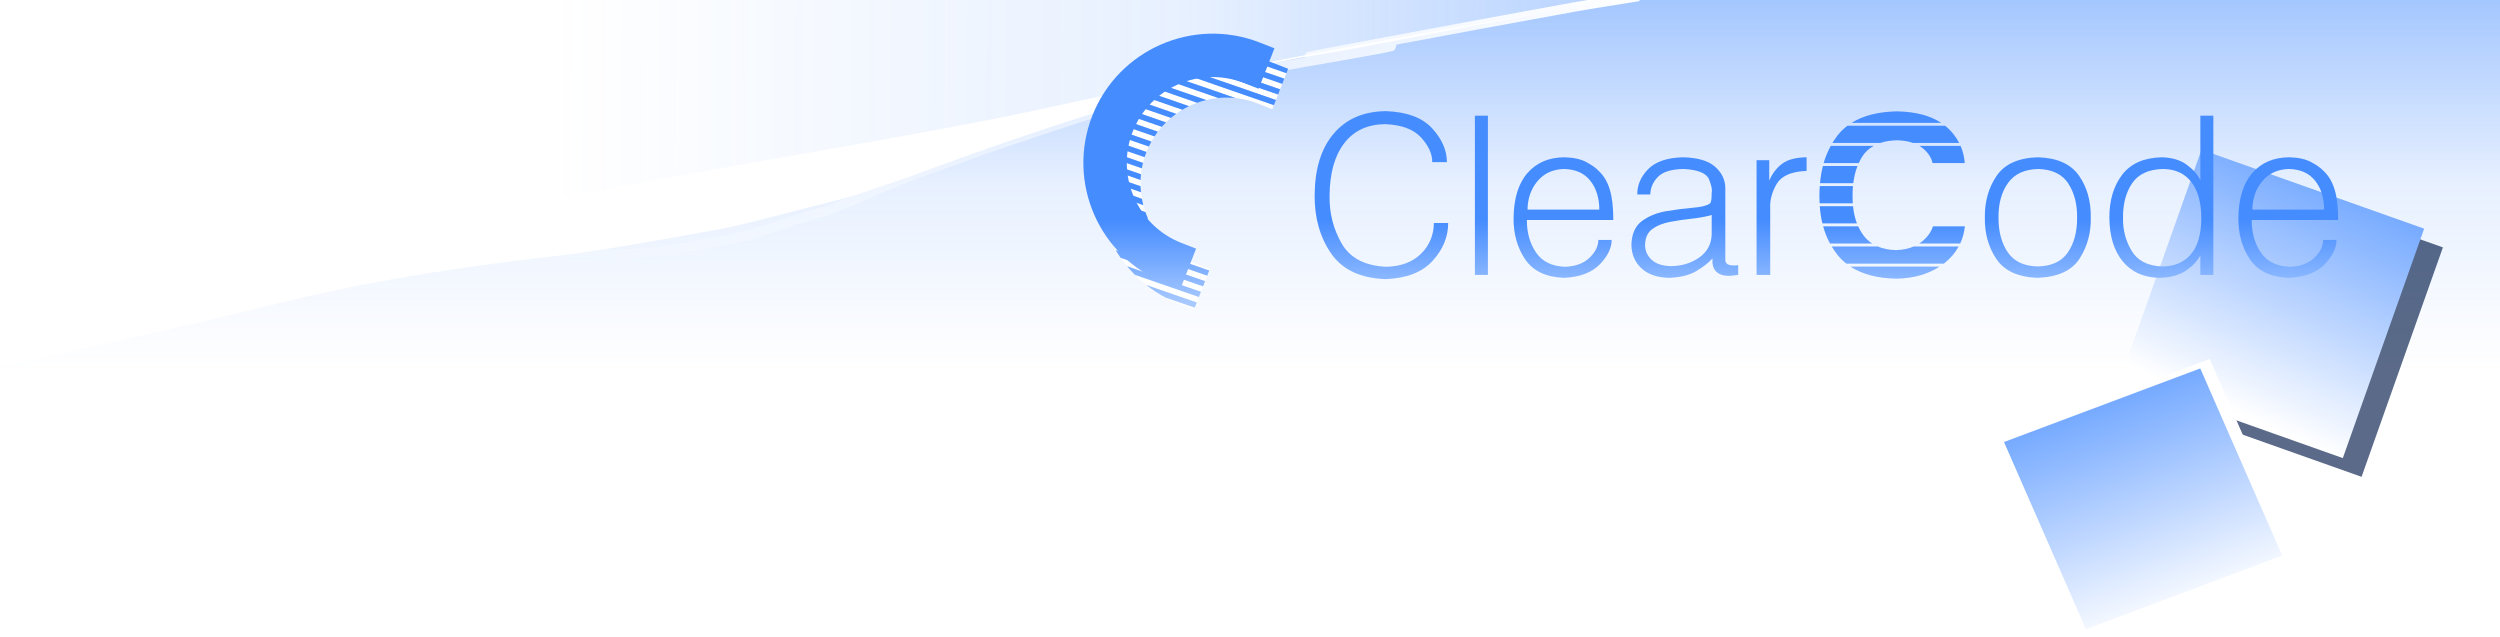 <svg xmlns="http://www.w3.org/2000/svg" xmlns:svg="http://www.w3.org/2000/svg" xmlns:xlink="http://www.w3.org/1999/xlink" id="svg2" width="533.78" height="135.97" version="1.0"><defs id="defs4"><linearGradient id="linearGradient3180"><stop style="stop-color:#fff;stop-opacity:1" id="stop3182" offset="0"/><stop style="stop-color:#fff;stop-opacity:0" id="stop3184" offset="1"/></linearGradient><linearGradient id="linearGradient3647"><stop style="stop-color:#458cff;stop-opacity:1" id="stop3649" offset="0"/><stop id="stop3711" offset=".5" style="stop-color:#a2c5ff;stop-opacity:1"/><stop style="stop-color:#fff;stop-opacity:1" id="stop3651" offset="1"/></linearGradient><linearGradient id="linearGradient3227"><stop style="stop-color:#000;stop-opacity:1" id="stop3229" offset="0"/><stop style="stop-color:#000;stop-opacity:0" id="stop3231" offset="1"/></linearGradient><linearGradient id="linearGradient3165"><stop style="stop-color:#458cff;stop-opacity:.498" id="stop3167" offset="0"/><stop id="stop3177" offset=".5" style="stop-color:#458cff;stop-opacity:.129"/><stop style="stop-color:#458cff;stop-opacity:0" id="stop3169" offset="1"/></linearGradient><linearGradient id="linearGradient3173" x1="405.987" x2="405.987" y1="89.505" y2="176.493" gradientUnits="userSpaceOnUse" xlink:href="#linearGradient3165"/><linearGradient id="linearGradient3206" x1="405.987" x2="405.987" y1="89.505" y2="169.434" gradientTransform="translate(6.03,-1.751)" gradientUnits="userSpaceOnUse" xlink:href="#linearGradient3165"/><linearGradient id="linearGradient3219" x1="438.176" x2="168.235" y1="99.539" y2="98.009" gradientTransform="translate(6.03,-1.751)" gradientUnits="userSpaceOnUse" xlink:href="#linearGradient3165"/><linearGradient id="linearGradient3233" x1="317.71" x2="471.39" y1="126.509" y2="126.509" gradientUnits="userSpaceOnUse" xlink:href="#linearGradient3227"/><linearGradient id="linearGradient3653" x1="561.642" x2="556.356" y1="-79.141" y2="-8.164" gradientTransform="translate(5.097,-3.667)" gradientUnits="userSpaceOnUse" xlink:href="#linearGradient3647"/><filter id="filter3707"><feGaussianBlur id="feGaussianBlur3709" stdDeviation="1.635"/></filter><linearGradient id="linearGradient3715" x1="561.642" x2="560.949" y1="-79.141" y2="-1.326" gradientTransform="matrix(0.887,0,0,0.839,-100.663,390.792)" gradientUnits="userSpaceOnUse" xlink:href="#linearGradient3647"/><filter id="filter3737"><feGaussianBlur id="feGaussianBlur3739" stdDeviation="1.44"/></filter><linearGradient id="linearGradient3186" x1="400.313" x2="156.29" y1="117.891" y2="117.891" gradientTransform="translate(6.03,-1.751)" gradientUnits="userSpaceOnUse" xlink:href="#linearGradient3180"/><filter id="filter3228" width="1.043" height="1.219" x="-.022" y="-.109"><feGaussianBlur id="feGaussianBlur3230" stdDeviation="2.587"/></filter><filter id="filter3248" width="1.043" height="1.228" x="-.021" y="-.114"><feGaussianBlur id="feGaussianBlur3250" stdDeviation="2.789"/></filter><linearGradient id="XMLID_44_" x1="67.947" x2="67.947" y1="71.6" y2="132.299" gradientUnits="userSpaceOnUse"><stop style="stop-color:#458cff" id="stop58" offset="0"/><stop style="stop-color:#fff" id="stop60" offset="1"/></linearGradient><linearGradient id="XMLID_45_" x1="61.629" x2="61.629" y1="71.6" y2="132.299" gradientUnits="userSpaceOnUse"><stop style="stop-color:#458cff" id="stop65" offset="0"/><stop style="stop-color:#fff" id="stop67" offset="1"/></linearGradient><linearGradient id="XMLID_46_" x1="57.048" x2="57.048" y1="71.599" y2="132.298" gradientUnits="userSpaceOnUse"><stop style="stop-color:#458cff" id="stop72" offset="0"/><stop style="stop-color:#fff" id="stop74" offset="1"/></linearGradient><linearGradient id="XMLID_47_" x1="53.245" x2="53.245" y1="71.601" y2="132.3" gradientUnits="userSpaceOnUse"><stop style="stop-color:#458cff" id="stop79" offset="0"/><stop style="stop-color:#fff" id="stop81" offset="1"/></linearGradient><linearGradient id="XMLID_48_" x1="42.977" x2="42.977" y1="71.6" y2="132.299" gradientUnits="userSpaceOnUse"><stop style="stop-color:#458cff" id="stop86" offset="0"/><stop style="stop-color:#fff" id="stop88" offset="1"/></linearGradient><linearGradient id="XMLID_49_" x1="35.199" x2="35.199" y1="71.6" y2="132.299" gradientUnits="userSpaceOnUse"><stop style="stop-color:#458cff" id="stop93" offset="0"/><stop style="stop-color:#fff" id="stop95" offset="1"/></linearGradient><linearGradient id="XMLID_50_" x1="30.055" x2="30.055" y1="71.6" y2="132.299" gradientUnits="userSpaceOnUse"><stop style="stop-color:#458cff" id="stop100" offset="0"/><stop style="stop-color:#fff" id="stop102" offset="1"/></linearGradient><linearGradient id="XMLID_51_" x1="25.997" x2="25.997" y1="71.6" y2="132.299" gradientUnits="userSpaceOnUse"><stop style="stop-color:#458cff" id="stop107" offset="0"/><stop style="stop-color:#fff" id="stop109" offset="1"/></linearGradient><linearGradient id="XMLID_52_" x1="22.681" x2="22.681" y1="71.6" y2="132.299" gradientUnits="userSpaceOnUse"><stop style="stop-color:#458cff" id="stop114" offset="0"/><stop style="stop-color:#fff" id="stop116" offset="1"/></linearGradient><linearGradient id="XMLID_53_" x1="19.959" x2="19.959" y1="71.6" y2="132.299" gradientUnits="userSpaceOnUse"><stop style="stop-color:#458cff" id="stop121" offset="0"/><stop style="stop-color:#fff" id="stop123" offset="1"/></linearGradient><linearGradient id="XMLID_54_" x1="17.754" x2="17.754" y1="71.6" y2="132.298" gradientUnits="userSpaceOnUse"><stop style="stop-color:#458cff" id="stop128" offset="0"/><stop style="stop-color:#fff" id="stop130" offset="1"/></linearGradient><linearGradient id="XMLID_55_" x1="16.018" x2="16.018" y1="71.6" y2="132.299" gradientUnits="userSpaceOnUse"><stop style="stop-color:#458cff" id="stop135" offset="0"/><stop style="stop-color:#fff" id="stop137" offset="1"/></linearGradient><linearGradient id="XMLID_56_" x1="14.756" x2="14.756" y1="71.6" y2="132.299" gradientUnits="userSpaceOnUse"><stop style="stop-color:#458cff" id="stop142" offset="0"/><stop style="stop-color:#fff" id="stop144" offset="1"/></linearGradient><linearGradient id="XMLID_57_" x1="13.959" x2="13.959" y1="71.6" y2="132.299" gradientUnits="userSpaceOnUse"><stop style="stop-color:#458cff" id="stop149" offset="0"/><stop style="stop-color:#fff" id="stop151" offset="1"/></linearGradient><linearGradient id="XMLID_58_" x1="13.741" x2="13.741" y1="71.6" y2="132.299" gradientUnits="userSpaceOnUse"><stop style="stop-color:#458cff" id="stop156" offset="0"/><stop style="stop-color:#fff" id="stop158" offset="1"/></linearGradient><linearGradient id="XMLID_59_" x1="14.164" x2="14.164" y1="71.6" y2="132.299" gradientUnits="userSpaceOnUse"><stop style="stop-color:#458cff" id="stop163" offset="0"/><stop style="stop-color:#fff" id="stop165" offset="1"/></linearGradient><linearGradient id="XMLID_60_" x1="15.22" x2="15.22" y1="71.6" y2="132.298" gradientUnits="userSpaceOnUse"><stop style="stop-color:#458cff" id="stop170" offset="0"/><stop style="stop-color:#fff" id="stop172" offset="1"/></linearGradient><linearGradient id="XMLID_61_" x1="17.282" x2="17.282" y1="71.6" y2="132.299" gradientUnits="userSpaceOnUse"><stop style="stop-color:#458cff" id="stop177" offset="0"/><stop style="stop-color:#fff" id="stop179" offset="1"/></linearGradient><linearGradient id="XMLID_62_" x1="21.452" x2="21.452" y1="71.6" y2="132.299" gradientUnits="userSpaceOnUse"><stop style="stop-color:#458cff" id="stop184" offset="0"/><stop style="stop-color:#fff" id="stop186" offset="1"/></linearGradient><linearGradient id="XMLID_63_" x1="28.956" x2="28.956" y1="71.6" y2="132.299" gradientUnits="userSpaceOnUse"><stop style="stop-color:#458cff" id="stop191" offset="0"/><stop style="stop-color:#fff" id="stop193" offset="1"/></linearGradient><linearGradient id="XMLID_64_" x1="29.629" x2="29.629" y1="71.6" y2="132.298" gradientUnits="userSpaceOnUse"><stop style="stop-color:#458cff" id="stop198" offset="0"/><stop style="stop-color:#fff" id="stop200" offset="1"/></linearGradient><linearGradient id="XMLID_65_" x1="31.016" x2="31.016" y1="71.6" y2="132.299" gradientUnits="userSpaceOnUse"><stop style="stop-color:#458cff" id="stop205" offset="0"/><stop style="stop-color:#fff" id="stop207" offset="1"/></linearGradient><linearGradient id="XMLID_66_" x1="33.919" x2="33.919" y1="71.6" y2="132.299" gradientUnits="userSpaceOnUse"><stop style="stop-color:#458cff" id="stop212" offset="0"/><stop style="stop-color:#fff" id="stop214" offset="1"/></linearGradient><linearGradient id="XMLID_67_" x1="36.756" x2="36.756" y1="71.597" y2="132.294" gradientUnits="userSpaceOnUse"><stop style="stop-color:#458cff" id="stop219" offset="0"/><stop style="stop-color:#fff" id="stop221" offset="1"/></linearGradient><linearGradient id="XMLID_68_" x1="268.606" x2="268.606" y1="71.599" y2="132.297" gradientUnits="userSpaceOnUse"><stop style="stop-color:#458cff" id="stop228" offset="0"/><stop style="stop-color:#fff" id="stop230" offset="1"/></linearGradient><linearGradient id="XMLID_69_" x1="231.377" x2="231.377" y1="71.598" y2="132.298" gradientUnits="userSpaceOnUse"><stop style="stop-color:#458cff" id="stop235" offset="0"/><stop style="stop-color:#fff" id="stop237" offset="1"/></linearGradient><linearGradient id="XMLID_70_" x1="114.657" x2="114.657" y1="71.598" y2="132.3" gradientUnits="userSpaceOnUse"><stop style="stop-color:#458cff" id="stop242" offset="0"/><stop style="stop-color:#fff" id="stop244" offset="1"/></linearGradient><linearGradient id="XMLID_71_" x1="153.124" x2="153.124" y1="71.601" y2="132.299" gradientUnits="userSpaceOnUse"><stop style="stop-color:#458cff" id="stop249" offset="0"/><stop style="stop-color:#fff" id="stop251" offset="1"/></linearGradient><linearGradient id="XMLID_72_" x1="184.681" x2="184.681" y1="71.598" y2="132.298" gradientUnits="userSpaceOnUse"><stop style="stop-color:#458cff" id="stop256" offset="0"/><stop style="stop-color:#fff" id="stop258" offset="1"/></linearGradient><linearGradient id="XMLID_73_" x1="463.526" x2="463.526" y1="71.598" y2="132.298" gradientUnits="userSpaceOnUse"><stop style="stop-color:#458cff" id="stop263" offset="0"/><stop style="stop-color:#fff" id="stop265" offset="1"/></linearGradient><linearGradient id="XMLID_74_" x1="414.711" x2="414.711" y1="71.6" y2="132.297" gradientUnits="userSpaceOnUse"><stop style="stop-color:#458cff" id="stop270" offset="0"/><stop style="stop-color:#fff" id="stop272" offset="1"/></linearGradient><linearGradient id="XMLID_75_" x1="367.182" x2="367.182" y1="71.598" y2="132.298" gradientUnits="userSpaceOnUse"><stop style="stop-color:#458cff" id="stop277" offset="0"/><stop style="stop-color:#fff" id="stop279" offset="1"/></linearGradient><linearGradient id="XMLID_76_" x1="312.768" x2="312.768" y1="71.6" y2="132.299" gradientUnits="userSpaceOnUse"><stop style="stop-color:#458cff" id="stop286" offset="0"/><stop style="stop-color:#fff" id="stop288" offset="1"/></linearGradient><linearGradient id="XMLID_77_" x1="312.542" x2="312.542" y1="71.6" y2="132.298" gradientUnits="userSpaceOnUse"><stop style="stop-color:#458cff" id="stop293" offset="0"/><stop style="stop-color:#fff" id="stop295" offset="1"/></linearGradient><linearGradient id="XMLID_78_" x1="294.419" x2="294.419" y1="71.6" y2="132.298" gradientUnits="userSpaceOnUse"><stop style="stop-color:#458cff" id="stop300" offset="0"/><stop style="stop-color:#fff" id="stop302" offset="1"/></linearGradient><linearGradient id="XMLID_79_" x1="330.345" x2="330.345" y1="71.6" y2="132.298" gradientUnits="userSpaceOnUse"><stop style="stop-color:#458cff" id="stop307" offset="0"/><stop style="stop-color:#fff" id="stop309" offset="1"/></linearGradient><linearGradient id="XMLID_80_" x1="290.603" x2="290.603" y1="71.6" y2="132.298" gradientUnits="userSpaceOnUse"><stop style="stop-color:#458cff" id="stop314" offset="0"/><stop style="stop-color:#fff" id="stop316" offset="1"/></linearGradient><linearGradient id="XMLID_81_" x1="289.611" x2="289.611" y1="71.6" y2="132.298" gradientUnits="userSpaceOnUse"><stop style="stop-color:#458cff" id="stop321" offset="0"/><stop style="stop-color:#fff" id="stop323" offset="1"/></linearGradient><linearGradient id="XMLID_82_" x1="290.445" x2="290.445" y1="71.6" y2="132.298" gradientUnits="userSpaceOnUse"><stop style="stop-color:#458cff" id="stop328" offset="0"/><stop style="stop-color:#fff" id="stop330" offset="1"/></linearGradient><linearGradient id="XMLID_83_" x1="294.037" x2="294.037" y1="71.6" y2="132.298" gradientUnits="userSpaceOnUse"><stop style="stop-color:#458cff" id="stop335" offset="0"/><stop style="stop-color:#fff" id="stop337" offset="1"/></linearGradient><linearGradient id="XMLID_84_" x1="330.342" x2="330.342" y1="71.6" y2="132.298" gradientUnits="userSpaceOnUse"><stop style="stop-color:#458cff" id="stop342" offset="0"/><stop style="stop-color:#fff" id="stop344" offset="1"/></linearGradient><linearGradient id="XMLID_85_" x1="312.315" x2="312.315" y1="71.6" y2="132.298" gradientUnits="userSpaceOnUse"><stop style="stop-color:#458cff" id="stop349" offset="0"/><stop style="stop-color:#fff" id="stop351" offset="1"/></linearGradient><linearGradient id="XMLID_86_" x1="312.245" x2="312.245" y1="71.6" y2="132.299" gradientUnits="userSpaceOnUse"><stop style="stop-color:#458cff" id="stop356" offset="0"/><stop style="stop-color:#fff" id="stop358" offset="1"/></linearGradient><filter id="filter3721" style="color-interpolation-filters:sRGB"><feFlood id="feFlood3723" flood-color="#FFF" flood-opacity="1" result="flood"/><feComposite id="feComposite3725" in="flood" in2="SourceGraphic" operator="in" result="composite1"/><feGaussianBlur id="feGaussianBlur3727" in="composite" result="blur" stdDeviation="5"/><feOffset id="feOffset3729" dx="0" dy="0" result="offset"/><feComposite id="feComposite3731" in="SourceGraphic" in2="offset" operator="over" result="fbSourceGraphic"/><feColorMatrix id="feColorMatrix3733" in="fbSourceGraphic" result="fbSourceGraphicAlpha" values="0 0 0 -1 0 0 0 0 -1 0 0 0 0 -1 0 0 0 0 1 0"/><feFlood id="feFlood3735" flood-color="#FFF" flood-opacity="1" in="fbSourceGraphic" result="flood"/><feComposite id="feComposite3737" in="flood" in2="fbSourceGraphic" operator="in" result="composite1"/><feGaussianBlur id="feGaussianBlur3740" in="composite" result="blur" stdDeviation="5"/><feOffset id="feOffset3742" dx="0" dy="0" result="offset"/><feComposite id="feComposite3744" in="fbSourceGraphic" in2="offset" operator="over" result="fbSourceGraphic"/><feColorMatrix id="feColorMatrix3746" in="fbSourceGraphic" result="fbSourceGraphicAlpha" values="0 0 0 -1 0 0 0 0 -1 0 0 0 0 -1 0 0 0 0 1 0"/><feFlood id="feFlood3748" flood-color="#FFF" flood-opacity="1" in="fbSourceGraphic" result="flood"/><feComposite id="feComposite3750" in="flood" in2="fbSourceGraphic" operator="in" result="composite1"/><feGaussianBlur id="feGaussianBlur3752" in="composite" result="blur" stdDeviation="5"/><feOffset id="feOffset3754" dx="0" dy="0" result="offset"/><feComposite id="feComposite3756" in="fbSourceGraphic" in2="offset" operator="over" result="composite2"/></filter></defs><g id="layer1" transform="translate(-55.939,-88.5)"><path style="fill:url(#linearGradient3206);fill-opacity:1" id="path3209" d="M 55.969,166.596 L 56.351,207.749 L 591.749,207.749 L 591.749,87.749 L 405.842,87.749 C 401.032,88.557 396.597,89.182 391.717,90.061 C 368.486,94.245 345.922,98.859 337.905,100.092 C 334.177,100.666 329.95,101.502 325.374,102.561 C 320.797,103.62 315.894,104.895 310.78,106.311 C 300.552,109.143 289.545,112.541 279.03,116.03 C 268.515,119.519 258.471,123.099 250.155,126.217 C 241.12,129.235 239.27,130.221 229.987,132.432 C 226.492,133.265 214.164,136.646 209.533,137.448 C 204.169,138.377 190.788,140.898 180.28,142.436 C 172.617,143.558 145.792,145.826 116.731,152.925 C 87.67,160.024 59.37,166.307 55.969,166.596 z"/><path style="fill:url(#linearGradient3219);fill-opacity:1;filter:url(#filter3228)" id="rect2385" d="M 117.703,144.53 C 156.681,131.528 237.593,120.764 279.469,111.535 C 321.345,102.306 363.949,94.612 405.842,87.749 L 117.703,87.749 L 117.703,144.53 z"/><path id="path3221" d="M 94.762,144.53 C 101.565,143.953 170.093,144.432 180.821,143.518 C 197.794,142.3 198.002,142.232 213.766,139.191 C 217.285,138.465 227.104,134.848 231.624,133.717 C 235.523,132.742 241.839,129.336 250.155,126.217 C 258.471,123.099 268.515,119.519 279.03,116.03 C 289.545,112.541 300.552,109.143 310.78,106.311 C 317.163,104.237 381.997,94.336 337.905,100.092 C 324.892,102.491 368.486,94.245 391.717,90.061 C 396.597,89.182 401.032,88.557 405.842,87.749" style="fill:none;fill-opacity:1;stroke:url(#linearGradient3186);stroke-width:2;stroke-miterlimit:4;stroke-dasharray:none;stroke-opacity:1;filter:url(#filter3248)"/><rect id="rect3655" width="50.471" height="52" x="536.302" y="-56.166" transform="matrix(0.942,0.334,-0.334,0.942,6.03,-1.751)" style="fill:#001a48;fill-opacity:.648;stroke:none;stroke-width:.2;stroke-miterlimit:4;stroke-dasharray:none;stroke-opacity:1;filter:url(#filter3707)"/><rect style="fill:url(#linearGradient3653);fill-opacity:1;stroke:none;stroke-width:.2;stroke-miterlimit:4;stroke-dasharray:none;stroke-opacity:1" id="rect3645" width="50.471" height="52" x="536.292" y="-62.265" transform="matrix(0.942,0.334,-0.334,0.942,0,0)"/><rect style="fill:#fff;fill-opacity:1;stroke:none;stroke-width:.2;stroke-miterlimit:4;stroke-dasharray:none;stroke-opacity:1;filter:url(#filter3737)" id="rect3717" width="44.77" height="43.627" x="369.578" y="338.807" transform="matrix(0.936,-0.351,0.401,0.916,4.03,0.249)"/><rect id="rect3713" width="44.77" height="43.627" x="370.536" y="341.63" transform="matrix(0.936,-0.351,0.401,0.916,0,0)" style="fill:url(#linearGradient3715);fill-opacity:1;stroke:none;stroke-width:.2;stroke-miterlimit:4;stroke-dasharray:none;stroke-opacity:1"/><g id="g3" transform="matrix(0.555,0,0,0.555,287.251,95.685)" style="filter:url(#filter3721)"><g id="g5"><path style="fill:#fff" id="path7" d="M 16.811,89.474 45.221,99.32 46.043,97.216 14.332,86.23 c 0.78,1.113 1.606,2.195 2.479,3.244 z"/><path style="fill:#fff" id="path9" d="m 12.434,83.304 34.39,11.914 0.822,-2.102 -36.858,-12.771 c 0.515,1.004 1.065,1.99 1.646,2.959 z"/><path style="fill:#fff" id="path11" d="m 12.343,32.06 16.31,5.651 c 0.484,-0.641 0.985,-1.266 1.511,-1.864 L 13.577,30.1 c -0.426,0.641 -0.836,1.296 -1.234,1.96 z"/><path style="fill:#fff" id="path13" d="m 5.488,52.962 16.497,5.717 c -0.026,-0.791 -0.018,-1.586 0.014,-2.383 L 5.757,50.668 c -0.108,0.765 -0.198,1.53 -0.269,2.294 z"/><path style="fill:#fff" id="path15" d="m 9.483,77.626 38.944,13.493 0.2,-0.512 -5.658,-2.213 C 40.209,87.316 37.681,85.9 35.402,84.218 L 8.371,74.852 c 0.346,0.936 0.712,1.862 1.112,2.774 z"/><path style="fill:#fff" id="path17" d="M 7.501,72.283 31.156,80.48 C 30.143,79.418 29.207,78.295 28.35,77.119 L 6.763,69.639 c 0.223,0.888 0.468,1.77 0.738,2.644 z"/><path style="fill:#fff" id="path19" d="m 25.141,17.872 22.114,7.662 c 1.52,-0.37 3.069,-0.63 4.637,-0.78 L 27.416,16.272 c -0.772,0.513 -1.531,1.043 -2.275,1.6 z"/><path style="fill:#fff" id="path21" d="m 5.496,62.277 18.387,6.37 c -0.312,-0.879 -0.589,-1.77 -0.827,-2.674 L 5.322,59.829 c 0.038,0.817 0.096,1.635 0.174,2.448 z"/><path style="fill:#fff" id="path23" d="m 6.213,67.182 20.229,7.009 C 25.896,73.247 25.395,72.276 24.945,71.285 L 5.779,64.643 c 0.122,0.851 0.267,1.696 0.434,2.539 z"/><path style="fill:#fff" id="path25" d="m 5.272,57.543 17.234,5.972 C 22.355,62.686 22.239,61.847 22.151,61.004 L 5.33,55.175 c -0.038,0.792 -0.058,1.581 -0.058,2.368 z"/><path style="fill:#fff" id="path27" d="m 8.674,39.516 c -0.068,0.172 -0.123,0.347 -0.188,0.519 l 15.786,5.471 c 0.279,-0.708 0.586,-1.396 0.909,-2.073 L 9.336,37.943 c -0.225,0.521 -0.453,1.038 -0.662,1.573 z"/><path style="fill:#fff" id="path29" d="m 14.847,28.272 16.938,5.868 c 0.611,-0.602 1.236,-1.185 1.888,-1.733 L 16.296,26.386 c -0.498,0.616 -0.98,1.244 -1.449,1.886 z"/><path style="fill:#fff" id="path31" d="m 10.23,35.984 15.942,5.522 c 0.377,-0.675 0.77,-1.335 1.189,-1.976 L 11.266,33.953 c -0.358,0.668 -0.703,1.344 -1.036,2.031 z"/><path style="fill:#fff" id="path33" d="m 7.103,44.211 15.836,5.487 c 0.18,-0.728 0.383,-1.452 0.615,-2.175 L 7.763,42.052 c -0.238,0.717 -0.457,1.437 -0.66,2.159 z"/><path style="fill:#fff" id="path35" d="m 17.778,24.632 17.92,6.209 c 0.773,-0.555 1.568,-1.076 2.384,-1.563 L 19.464,22.829 c -0.575,0.585 -1.138,1.186 -1.686,1.803 z"/><path style="fill:#fff" id="path37" d="m 6.107,48.521 16.053,5.562 c 0.082,-0.759 0.187,-1.517 0.323,-2.275 L 6.573,46.296 c -0.174,0.74 -0.328,1.483 -0.466,2.225 z"/><path style="fill:#fff" id="path39" d="m 21.186,21.156 19.459,6.742 c 1.014,-0.489 2.053,-0.924 3.112,-1.308 L 23.142,19.446 c -0.664,0.555 -1.318,1.122 -1.956,1.71 z"/><path style="fill:#fff" id="path41" d="m 36.887,103.953 5.658,2.213 0.292,-0.75 -11.166,-3.867 c 1.674,0.886 3.409,1.697 5.216,2.404 z"/><path style="fill:#fff" id="path43" d="m 24.22,96.699 19.397,6.721 0.822,-2.104 -24.601,-8.523 c 1.376,1.378 2.835,2.685 4.382,3.906 z"/><path style="fill:#fff" id="path45" d="m 50.663,8.092 26.621,9.224 0.822,-2.103 -20.98,-7.27 C 54.958,7.853 52.8,7.902 50.663,8.092 z"/><path style="fill:#fff" id="path47" d="M 35.175,12.037 74.077,25.516 74.899,23.414 38.416,10.772 c -1.094,0.388 -2.177,0.802 -3.241,1.265 z"/><path style="fill:#fff" id="path49" d="M 41.822,9.685 75.68,21.416 76.502,19.313 45.975,8.735 c -1.399,0.261 -2.786,0.571 -4.153,0.95 z"/><path style="fill:#fff" id="path51" d="m 29.75,14.813 28.788,9.975 c 2.847,0.306 5.699,0.982 8.49,2.074 l 5.658,2.213 0.61,-1.561 -40.884,-14.165 c -0.902,0.459 -1.788,0.95 -2.662,1.464 z"/></g><g id="g53"><g id="g55"><linearGradient id="linearGradient3978" x1="67.947" x2="67.947" y1="71.6" y2="132.299" gradientUnits="userSpaceOnUse"><stop style="stop-color:#458cff" id="stop3980" offset="0"/><stop style="stop-color:#fff" id="stop3982" offset="1"/></linearGradient><path style="fill:url(#XMLID_44_)" id="path62" d="M 73.112,11.303 C 67.86,9.249 62.468,8.168 57.125,7.943 l 20.98,7.27 0.665,-1.698 -5.658,-2.212 z"/><linearGradient id="linearGradient3985" x1="61.629" x2="61.629" y1="71.6" y2="132.299" gradientUnits="userSpaceOnUse"><stop style="stop-color:#458cff" id="stop3987" offset="0"/><stop style="stop-color:#fff" id="stop3989" offset="1"/></linearGradient><path style="fill:url(#XMLID_45_)" id="path69" d="m 45.975,8.735 30.527,10.578 0.781,-1.998 -26.62,-9.223 c -1.576,0.14 -3.14,0.355 -4.688,0.643 z"/><linearGradient id="linearGradient3992" x1="57.048" x2="57.048" y1="71.599" y2="132.298" gradientUnits="userSpaceOnUse"><stop style="stop-color:#458cff" id="stop3994" offset="0"/><stop style="stop-color:#fff" id="stop3996" offset="1"/></linearGradient><path style="fill:url(#XMLID_46_)" id="path76" d="M 38.416,10.772 74.899,23.414 75.68,21.416 41.822,9.685 c -1.151,0.318 -2.283,0.689 -3.406,1.087 z"/><linearGradient id="linearGradient3999" x1="53.245" x2="53.245" y1="71.601" y2="132.3" gradientUnits="userSpaceOnUse"><stop style="stop-color:#458cff" id="stop4001" offset="0"/><stop style="stop-color:#fff" id="stop4003" offset="1"/></linearGradient><path style="fill:url(#XMLID_47_)" id="path83" d="M 32.412,13.349 73.296,27.514 74.077,25.516 35.175,12.037 c -0.934,0.407 -1.854,0.848 -2.763,1.312 z"/><linearGradient id="linearGradient4006" x1="42.977" x2="42.977" y1="71.6" y2="132.299" gradientUnits="userSpaceOnUse"><stop style="stop-color:#458cff" id="stop4008" offset="0"/><stop style="stop-color:#fff" id="stop4010" offset="1"/></linearGradient><path style="fill:url(#XMLID_48_)" id="path90" d="m 27.416,16.271 24.476,8.482 c 2.19,-0.213 4.417,-0.206 6.646,0.033 L 29.75,14.813 c -0.792,0.465 -1.569,0.951 -2.334,1.458 z"/><linearGradient id="linearGradient4013" x1="35.199" x2="35.199" y1="71.6" y2="132.299" gradientUnits="userSpaceOnUse"><stop style="stop-color:#458cff" id="stop4015" offset="0"/><stop style="stop-color:#fff" id="stop4017" offset="1"/></linearGradient><path style="fill:url(#XMLID_49_)" id="path97" d="m 23.142,19.447 20.615,7.144 c 1.145,-0.416 2.313,-0.77 3.498,-1.057 L 25.141,17.872 c -0.678,0.509 -1.346,1.031 -1.999,1.575 z"/><linearGradient id="linearGradient4020" x1="30.055" x2="30.055" y1="71.6" y2="132.299" gradientUnits="userSpaceOnUse"><stop style="stop-color:#458cff" id="stop4022" offset="0"/><stop style="stop-color:#fff" id="stop4024" offset="1"/></linearGradient><path style="fill:url(#XMLID_50_)" id="path104" d="m 19.464,22.829 18.618,6.449 c 0.834,-0.497 1.689,-0.958 2.563,-1.38 L 21.186,21.156 c -0.586,0.543 -1.16,1.101 -1.722,1.673 z"/><linearGradient id="linearGradient4027" x1="25.997" x2="25.997" y1="71.6" y2="132.299" gradientUnits="userSpaceOnUse"><stop style="stop-color:#458cff" id="stop4029" offset="0"/><stop style="stop-color:#fff" id="stop4031" offset="1"/></linearGradient><path style="fill:url(#XMLID_51_)" id="path111" d="m 16.295,26.386 17.377,6.021 c 0.654,-0.552 1.334,-1.069 2.026,-1.566 l -17.92,-6.209 c -0.507,0.571 -1,1.158 -1.483,1.754 z"/><linearGradient id="linearGradient4034" x1="22.681" x2="22.681" y1="71.6" y2="132.299" gradientUnits="userSpaceOnUse"><stop style="stop-color:#458cff" id="stop4036" offset="0"/><stop style="stop-color:#fff" id="stop4038" offset="1"/></linearGradient><path style="fill:url(#XMLID_52_)" id="path118" d="m 13.577,30.1 16.586,5.747 c 0.52,-0.592 1.063,-1.156 1.621,-1.706 L 14.846,28.273 C 14.41,28.868 13.988,29.48 13.577,30.1 z"/><linearGradient id="linearGradient4041" x1="19.959" x2="19.959" y1="71.6" y2="132.299" gradientUnits="userSpaceOnUse"><stop style="stop-color:#458cff" id="stop4043" offset="0"/><stop style="stop-color:#fff" id="stop4045" offset="1"/></linearGradient><path style="fill:url(#XMLID_53_)" id="path125" d="m 11.267,33.954 16.095,5.577 c 0.409,-0.626 0.843,-1.229 1.291,-1.82 L 12.343,32.06 c -0.372,0.621 -0.729,1.253 -1.076,1.894 z"/><linearGradient id="linearGradient4048" x1="17.754" x2="17.754" y1="71.6" y2="132.298" gradientUnits="userSpaceOnUse"><stop style="stop-color:#458cff" id="stop4050" offset="0"/><stop style="stop-color:#fff" id="stop4052" offset="1"/></linearGradient><path style="fill:url(#XMLID_54_)" id="path132" d="m 9.335,37.941 15.845,5.49 c 0.312,-0.656 0.642,-1.299 0.992,-1.925 L 10.23,35.984 c -0.31,0.644 -0.609,1.294 -0.895,1.957 z"/><linearGradient id="linearGradient4055" x1="16.018" x2="16.018" y1="71.6" y2="132.299" gradientUnits="userSpaceOnUse"><stop style="stop-color:#458cff" id="stop4057" offset="0"/><stop style="stop-color:#fff" id="stop4059" offset="1"/></linearGradient><path style="fill:url(#XMLID_55_)" id="path139" d="m 7.763,42.052 15.791,5.472 c 0.208,-0.643 0.429,-1.285 0.678,-1.924 0.013,-0.033 0.027,-0.063 0.04,-0.095 L 8.486,40.034 c -0.254,0.672 -0.5,1.343 -0.723,2.018 z"/><linearGradient id="linearGradient4062" x1="14.756" x2="14.756" y1="71.6" y2="132.299" gradientUnits="userSpaceOnUse"><stop style="stop-color:#458cff" id="stop4064" offset="0"/><stop style="stop-color:#fff" id="stop4066" offset="1"/></linearGradient><path style="fill:url(#XMLID_56_)" id="path146" d="m 6.573,46.296 15.91,5.512 c 0.126,-0.705 0.281,-1.407 0.456,-2.109 L 7.103,44.211 C 6.909,44.904 6.736,45.6 6.573,46.296 z"/><linearGradient id="linearGradient4069" x1="13.959" x2="13.959" y1="71.6" y2="132.299" gradientUnits="userSpaceOnUse"><stop style="stop-color:#458cff" id="stop4071" offset="0"/><stop style="stop-color:#fff" id="stop4073" offset="1"/></linearGradient><path style="fill:url(#XMLID_57_)" id="path153" d="m 5.757,50.668 16.241,5.628 c 0.029,-0.736 0.081,-1.474 0.161,-2.213 L 6.107,48.521 c -0.134,0.715 -0.249,1.431 -0.35,2.147 z"/><linearGradient id="linearGradient4076" x1="13.741" x2="13.741" y1="71.6" y2="132.299" gradientUnits="userSpaceOnUse"><stop style="stop-color:#458cff" id="stop4078" offset="0"/><stop style="stop-color:#fff" id="stop4080" offset="1"/></linearGradient><path style="fill:url(#XMLID_58_)" id="path160" d="m 5.33,55.175 16.821,5.829 C 22.07,60.233 22.011,59.458 21.984,58.679 L 5.488,52.962 c -0.07,0.739 -0.122,1.476 -0.158,2.213 z"/><linearGradient id="linearGradient4083" x1="14.164" x2="14.164" y1="71.6" y2="132.299" gradientUnits="userSpaceOnUse"><stop style="stop-color:#458cff" id="stop4085" offset="0"/><stop style="stop-color:#fff" id="stop4087" offset="1"/></linearGradient><path style="fill:url(#XMLID_59_)" id="path167" d="m 5.322,59.829 17.733,6.145 C 22.843,65.162 22.657,64.343 22.506,63.515 L 5.272,57.543 c -0.001,0.764 0.015,1.525 0.05,2.286 z"/><linearGradient id="linearGradient4090" x1="15.22" x2="15.22" y1="71.6" y2="132.298" gradientUnits="userSpaceOnUse"><stop style="stop-color:#458cff" id="stop4092" offset="0"/><stop style="stop-color:#fff" id="stop4094" offset="1"/></linearGradient><path style="fill:url(#XMLID_60_)" id="path174" d="m 5.779,64.643 19.166,6.642 C 24.553,70.422 24.2,69.541 23.883,68.648 L 5.496,62.278 c 0.075,0.79 0.17,1.579 0.283,2.365 z"/><linearGradient id="linearGradient4097" x1="17.282" x2="17.282" y1="71.6" y2="132.299" gradientUnits="userSpaceOnUse"><stop style="stop-color:#458cff" id="stop4099" offset="0"/><stop style="stop-color:#fff" id="stop4101" offset="1"/></linearGradient><path style="fill:url(#XMLID_61_)" id="path181" d="m 6.763,69.639 21.587,7.48 C 27.662,76.176 27.024,75.198 26.441,74.19 L 6.213,67.182 c 0.163,0.825 0.346,1.643 0.55,2.457 z"/><linearGradient id="linearGradient4104" x1="21.452" x2="21.452" y1="71.6" y2="132.299" gradientUnits="userSpaceOnUse"><stop style="stop-color:#458cff" id="stop4106" offset="0"/><stop style="stop-color:#fff" id="stop4108" offset="1"/></linearGradient><path style="fill:url(#XMLID_62_)" id="path188" d="m 8.371,74.852 27.032,9.367 C 33.869,83.088 32.452,81.834 31.157,80.481 L 7.501,72.283 c 0.268,0.864 0.556,1.722 0.87,2.569 z"/><linearGradient id="linearGradient4111" x1="28.956" x2="28.956" y1="71.6" y2="132.299" gradientUnits="userSpaceOnUse"><stop style="stop-color:#458cff" id="stop4113" offset="0"/><stop style="stop-color:#fff" id="stop4115" offset="1"/></linearGradient><path style="fill:url(#XMLID_63_)" id="path195" d="M 10.788,80.345 47.647,93.116 48.428,91.118 9.483,77.626 c 0.405,0.921 0.846,1.824 1.305,2.719 z"/><linearGradient id="linearGradient4118" x1="29.629" x2="29.629" y1="71.6" y2="132.298" gradientUnits="userSpaceOnUse"><stop style="stop-color:#458cff" id="stop4120" offset="0"/><stop style="stop-color:#fff" id="stop4122" offset="1"/></linearGradient><path style="fill:url(#XMLID_64_)" id="path202" d="m 14.332,86.23 31.711,10.986 0.782,-1.998 -34.39,-11.914 c 0.598,0.994 1.229,1.971 1.897,2.926 z"/><linearGradient id="linearGradient4125" x1="31.016" x2="31.016" y1="71.6" y2="132.299" gradientUnits="userSpaceOnUse"><stop style="stop-color:#458cff" id="stop4127" offset="0"/><stop style="stop-color:#fff" id="stop4129" offset="1"/></linearGradient><path style="fill:url(#XMLID_65_)" id="path209" d="m 19.839,92.792 24.601,8.523 0.781,-1.996 -28.41,-9.846 c 0.954,1.152 1.966,2.257 3.028,3.319 z"/><linearGradient id="linearGradient4132" x1="33.919" x2="33.919" y1="71.6" y2="132.299" gradientUnits="userSpaceOnUse"><stop style="stop-color:#458cff" id="stop4134" offset="0"/><stop style="stop-color:#fff" id="stop4136" offset="1"/></linearGradient><path style="fill:url(#XMLID_66_)" id="path216" d="m 31.671,101.548 11.166,3.867 0.781,-1.996 -19.398,-6.72 c 2.302,1.814 4.792,3.439 7.451,4.849 z"/></g><linearGradient id="linearGradient4139" x1="36.756" x2="36.756" y1="71.597" y2="132.294" gradientUnits="userSpaceOnUse"><stop style="stop-color:#458cff" id="stop4141" offset="0"/><stop style="stop-color:#fff" id="stop4143" offset="1"/></linearGradient><path style="fill:url(#XMLID_67_)" id="path223" d="m 3.417,31.629 0,0 C -6.571,57.173 6.085,86.08 31.63,96.068 L 37.287,98.279 43.37,82.72 37.712,80.509 C 20.748,73.875 12.342,54.677 18.975,37.713 25.608,20.749 44.806,12.343 61.77,18.977 L 67.428,21.188 73.512,5.629 67.854,3.417 C 42.31,-6.57 13.404,6.085 3.417,31.629 z"/></g><g id="g225"><linearGradient id="linearGradient4147" x1="268.606" x2="268.606" y1="71.599" y2="132.297" gradientUnits="userSpaceOnUse"><stop style="stop-color:#458cff" id="stop4149" offset="0"/><stop style="stop-color:#fff" id="stop4151" offset="1"/></linearGradient><path style="fill:url(#XMLID_68_)" id="path232" d="m 264.236,67.276 c -0.168,-3.205 0.662,-6.361 2.492,-9.469 1.828,-3.107 5.662,-4.773 11.498,-4.996 v -5.25 c -4.145,0.057 -7.289,0.893 -9.43,2.508 -2.143,1.615 -3.787,3.773 -4.936,6.473 v -7.855 h -4.875 v 44.125 h 5.25 V 67.276 z"/><linearGradient id="linearGradient4154" x1="231.377" x2="231.377" y1="71.598" y2="132.298" gradientUnits="userSpaceOnUse"><stop style="stop-color:#458cff" id="stop4156" offset="0"/><stop style="stop-color:#fff" id="stop4158" offset="1"/></linearGradient><path style="fill:url(#XMLID_69_)" id="path239" d="m 241.611,63.753 c -0.07,0.672 -0.242,1.188 -0.52,1.551 -1.15,0.84 -3.303,1.391 -6.459,1.656 -3.156,0.265 -6.563,0.699 -10.223,1.301 -3.66,0.602 -6.809,1.859 -9.445,3.773 -2.637,1.916 -4.012,4.957 -4.123,9.122 0.027,3.66 1.287,6.678 3.779,9.053 2.492,2.375 6.076,3.615 10.752,3.729 4.389,-0.168 7.918,-1.063 10.588,-2.682 2.668,-1.619 4.688,-3.211 6.059,-4.775 -0.168,2.195 0.285,3.854 1.361,4.979 1.076,1.125 2.719,1.701 4.928,1.729 1.033,-0.057 1.844,-0.141 2.432,-0.25 0.586,-0.111 0.979,-0.166 1.174,-0.166 v -3.709 c -0.225,0 -0.49,0.021 -0.797,0.063 -0.309,0.043 -0.588,0.063 -0.838,0.063 -1.326,-0.027 -2.217,-0.246 -2.672,-0.656 -0.457,-0.41 -0.67,-0.883 -0.641,-1.422 V 59.603 c 0.027,-3.232 -1.27,-6.02 -3.891,-8.361 -2.621,-2.34 -6.775,-3.566 -12.463,-3.68 -6.094,0.168 -10.543,1.693 -13.352,4.58 -2.809,2.887 -4.197,6.127 -4.17,9.725 h 5 c 0.082,-2.602 1.074,-4.865 2.973,-6.791 1.899,-1.926 5.166,-2.93 9.801,-3.014 5.592,0.277 8.869,1.607 9.83,3.986 0.961,2.381 1.301,4.082 1.021,5.105 0.002,1.063 -0.033,1.93 -0.104,2.6 z m 0.106,13.627 c -0.168,3.727 -1.793,6.661 -4.875,8.801 -3.082,2.143 -6.682,3.229 -10.799,3.256 -3.359,-0.084 -5.859,-0.918 -7.496,-2.502 -1.637,-1.582 -2.455,-3.467 -2.455,-5.654 0.055,-2.766 0.986,-4.807 2.793,-6.122 1.807,-1.315 4.076,-2.23 6.807,-2.748 2.73,-0.516 5.537,-0.928 8.422,-1.236 2.883,-0.307 5.418,-0.781 7.604,-1.426 v 7.631 z"/><linearGradient id="linearGradient4161" x1="114.657" x2="114.657" y1="71.598" y2="132.3" gradientUnits="userSpaceOnUse"><stop style="stop-color:#458cff" id="stop4163" offset="0"/><stop style="stop-color:#fff" id="stop4165" offset="1"/></linearGradient><path style="fill:url(#XMLID_70_)" id="path246" d="m 116.295,94.437 c 8.059,-0.309 14.08,-2.654 18.068,-7.041 3.988,-4.387 5.982,-9.235 5.982,-14.543 h -5.5 c -0.057,4.674 -1.707,8.614 -4.953,11.819 -3.246,3.205 -7.695,4.877 -13.348,5.016 -8.226,-0.363 -13.957,-3.355 -17.187,-8.979 -3.232,-5.624 -4.777,-11.764 -4.637,-18.422 0.055,-8.557 1.924,-15.254 5.604,-20.092 3.68,-4.838 8.932,-7.299 15.759,-7.383 6.338,0.254 10.953,1.969 13.844,5.148 2.891,3.179 4.32,6.34 4.293,9.477 h 5.625 c 0.027,-4.51 -1.855,-8.838 -5.646,-12.984 -3.793,-4.146 -9.732,-6.359 -17.82,-6.641 -8.548,0.084 -15.232,2.959 -20.052,8.623 -4.82,5.664 -7.271,13.531 -7.355,23.6 -0.086,8.748 2.023,16.252 6.326,22.51 4.3,6.259 11.3,9.556 20.997,9.892 z"/><linearGradient id="linearGradient4168" x1="153.124" x2="153.124" y1="71.601" y2="132.299" gradientUnits="userSpaceOnUse"><stop style="stop-color:#458cff" id="stop4170" offset="0"/><stop style="stop-color:#fff" id="stop4172" offset="1"/></linearGradient><rect style="fill:url(#XMLID_71_)" id="rect253" width="5" height="61.25" x="150.624" y="31.562"/><linearGradient id="linearGradient4175" x1="184.681" x2="184.681" y1="71.598" y2="132.298" gradientUnits="userSpaceOnUse"><stop style="stop-color:#458cff" id="stop4177" offset="0"/><stop style="stop-color:#fff" id="stop4179" offset="1"/></linearGradient><path style="fill:url(#XMLID_72_)" id="path260" d="m 184.93,93.937 c 6.076,-0.281 10.648,-1.998 13.715,-5.154 3.067,-3.156 4.6,-6.301 4.6,-9.43 h -5.125 c -0.029,2.446 -1.174,4.745 -3.436,6.897 -2.262,2.152 -5.373,3.299 -9.334,3.438 -5.107,-0.168 -8.846,-2.002 -11.217,-5.504 -2.371,-3.502 -3.541,-7.668 -3.514,-12.497 h 33.25 c 0,-4.883 -0.453,-8.795 -1.359,-11.74 -0.906,-2.943 -2.279,-5.281 -4.119,-7.012 -1.063,-1.166 -2.678,-2.332 -4.844,-3.498 -2.168,-1.166 -4.984,-1.791 -8.449,-1.875 -5.988,0.027 -10.732,2.037 -14.23,6.029 -3.5,3.992 -5.291,9.783 -5.373,17.375 -0.057,6.094 1.434,11.383 4.471,15.868 3.034,4.484 8.022,6.851 14.964,7.103 z M 174.678,56.771 c 2.482,-3 5.871,-4.568 10.168,-4.709 4.451,0.084 7.832,1.578 10.141,4.48 2.309,2.902 3.479,6.617 3.508,11.145 H 170.87 c 0.054,-4.278 1.323,-7.916 3.808,-10.916 z"/><linearGradient id="linearGradient4182" x1="463.526" x2="463.526" y1="71.598" y2="132.298" gradientUnits="userSpaceOnUse"><stop style="stop-color:#458cff" id="stop4184" offset="0"/><stop style="stop-color:#fff" id="stop4186" offset="1"/></linearGradient><path style="fill:url(#XMLID_73_)" id="path267" d="m 481.355,59.946 c -0.906,-2.943 -2.279,-5.281 -4.119,-7.012 -1.063,-1.166 -2.678,-2.332 -4.844,-3.498 -2.168,-1.166 -4.984,-1.791 -8.449,-1.875 -5.988,0.027 -10.732,2.037 -14.23,6.029 -3.5,3.992 -5.291,9.783 -5.373,17.375 -0.057,6.094 1.434,11.383 4.471,15.868 3.035,4.484 8.023,6.852 14.965,7.104 6.076,-0.281 10.648,-1.998 13.715,-5.154 3.067,-3.156 4.6,-6.301 4.6,-9.43 h -5.125 c -0.029,2.446 -1.174,4.745 -3.436,6.897 -2.262,2.152 -5.373,3.299 -9.334,3.438 -5.107,-0.168 -8.846,-2.002 -11.217,-5.504 -2.371,-3.502 -3.541,-7.668 -3.514,-12.497 h 33.25 c 0,-4.883 -0.453,-8.795 -1.36,-11.741 z m -31.64,7.741 c 0.055,-4.277 1.324,-7.916 3.809,-10.916 2.482,-3 5.871,-4.568 10.168,-4.709 4.451,0.084 7.832,1.578 10.141,4.48 2.309,2.902 3.479,6.617 3.508,11.145 h -27.626 z"/><linearGradient id="linearGradient4189" x1="414.711" x2="414.711" y1="71.6" y2="132.297" gradientUnits="userSpaceOnUse"><stop style="stop-color:#458cff" id="stop4191" offset="0"/><stop style="stop-color:#fff" id="stop4193" offset="1"/></linearGradient><path style="fill:url(#XMLID_74_)" id="path274" d="m 429.711,56.374 c -1.004,-2.145 -2.74,-4.121 -5.209,-5.93 -2.469,-1.809 -5.654,-2.77 -9.557,-2.883 -6.898,0.141 -12.004,2.381 -15.313,6.721 -3.309,4.34 -4.949,9.846 -4.922,16.516 0.055,7.127 1.773,12.737 5.152,16.831 3.379,4.094 8.07,6.195 14.074,6.309 4.238,-0.113 7.621,-1.014 10.145,-2.701 2.523,-1.689 4.4,-3.666 5.629,-5.93 v 7.506 h 5 v -61.25 h -5 v 24.811 z m -3.775,28.665 c -2.711,3.043 -6.375,4.551 -10.99,4.523 -5.527,-0.223 -9.428,-2.24 -11.701,-6.053 -2.273,-3.811 -3.369,-8.02 -3.283,-12.627 -0.057,-5.34 1.107,-9.777 3.492,-13.311 2.385,-3.534 6.342,-5.369 11.869,-5.51 4.754,0.057 8.395,1.727 10.926,5.008 2.531,3.283 3.811,7.916 3.838,13.896 -0.058,6.341 -1.441,11.031 -4.151,14.074 z"/><linearGradient id="linearGradient4196" x1="367.182" x2="367.182" y1="71.598" y2="132.298" gradientUnits="userSpaceOnUse"><stop style="stop-color:#458cff" id="stop4198" offset="0"/><stop style="stop-color:#fff" id="stop4200" offset="1"/></linearGradient><path style="fill:url(#XMLID_75_)" id="path281" d="m 367.164,47.562 c -7.473,0.223 -12.756,2.609 -15.848,7.16 -3.092,4.551 -4.596,9.881 -4.512,15.992 -0.111,6.094 1.371,11.424 4.449,15.993 3.078,4.57 8.381,6.979 15.91,7.23 7.803,-0.309 13.188,-2.807 16.152,-7.502 2.964,-4.695 4.377,-9.936 4.238,-15.721 0.082,-6.363 -1.455,-11.764 -4.615,-16.201 -3.16,-4.437 -8.418,-6.756 -15.774,-6.951 z m 11.596,36.576 c -2.391,3.504 -6.256,5.313 -11.596,5.424 -5.289,-0.111 -9.135,-1.926 -11.541,-5.445 -2.406,-3.518 -3.596,-8.014 -3.568,-13.487 -0.027,-5.367 1.203,-9.777 3.693,-13.227 2.49,-3.45 6.379,-5.23 11.668,-5.342 5.367,0.168 9.205,2.039 11.512,5.613 2.307,3.574 3.432,7.949 3.377,13.123 0.027,5.391 -1.155,9.837 -3.545,13.341 z"/><g id="g283"><linearGradient id="linearGradient4204" x1="312.768" x2="312.768" y1="71.6" y2="132.299" gradientUnits="userSpaceOnUse"><stop style="stop-color:#458cff" id="stop4206" offset="0"/><stop style="stop-color:#fff" id="stop4208" offset="1"/></linearGradient><path style="fill:url(#XMLID_76_)" id="path290" d="m 313.043,29.893 c -7.198,0.132 -13.027,1.608 -17.498,4.417 h 34.445 c -4.215,-2.792 -9.847,-4.28 -16.947,-4.417 z"/><linearGradient id="linearGradient4211" x1="312.542" x2="312.542" y1="71.6" y2="132.298" gradientUnits="userSpaceOnUse"><stop style="stop-color:#458cff" id="stop4213" offset="0"/><stop style="stop-color:#fff" id="stop4215" offset="1"/></linearGradient><path style="fill:url(#XMLID_77_)" id="path297" d="m 313.043,41.018 c 2.342,0.06 4.392,0.409 6.167,1.032 h 17.711 c -1.063,-2.07 -2.484,-3.979 -4.31,-5.706 -0.344,-0.325 -0.725,-0.616 -1.095,-0.917 H 293.93 c -1.46,1.111 -2.755,2.385 -3.874,3.831 -0.688,0.889 -1.308,1.827 -1.893,2.792 h 18.388 c 1.883,-0.624 4.046,-0.969 6.492,-1.032 z"/><linearGradient id="linearGradient4218" x1="294.419" x2="294.419" y1="71.6" y2="132.298" gradientUnits="userSpaceOnUse"><stop style="stop-color:#458cff" id="stop4220" offset="0"/><stop style="stop-color:#fff" id="stop4222" offset="1"/></linearGradient><path style="fill:url(#XMLID_78_)" id="path304" d="m 299.527,47.436 c 1.113,-1.815 2.637,-3.224 4.523,-4.27 h -16.517 c -1.128,2.052 -2.058,4.249 -2.746,6.623 h 13.511 c 0.372,-0.814 0.771,-1.606 1.229,-2.353 z"/><linearGradient id="linearGradient4225" x1="330.345" x2="330.345" y1="71.6" y2="132.298" gradientUnits="userSpaceOnUse"><stop style="stop-color:#458cff" id="stop4227" offset="0"/><stop style="stop-color:#fff" id="stop4229" offset="1"/></linearGradient><path style="fill:url(#XMLID_79_)" id="path311" d="m 323.268,44.354 c 1.841,1.619 2.979,3.432 3.426,5.436 h 12.385 c -0.186,-2.364 -0.716,-4.574 -1.607,-6.623 h -15.859 c 0.591,0.354 1.151,0.743 1.655,1.187 z"/><linearGradient id="linearGradient4232" x1="290.603" x2="290.603" y1="71.6" y2="132.298" gradientUnits="userSpaceOnUse"><stop style="stop-color:#458cff" id="stop4234" offset="0"/><stop style="stop-color:#fff" id="stop4236" offset="1"/></linearGradient><path style="fill:url(#XMLID_80_)" id="path318" d="M 297.813,50.905 H 284.51 c -0.535,2.088 -0.907,4.297 -1.117,6.623 h 12.797 c 0.296,-2.396 0.831,-4.609 1.623,-6.623 z"/><linearGradient id="linearGradient4239" x1="289.611" x2="289.611" y1="71.6" y2="132.298" gradientUnits="userSpaceOnUse"><stop style="stop-color:#458cff" id="stop4241" offset="0"/><stop style="stop-color:#fff" id="stop4243" offset="1"/></linearGradient><path style="fill:url(#XMLID_81_)" id="path325" d="m 295.914,62.828 c -0.026,-1.452 0.026,-2.843 0.146,-4.183 h -12.77 c -0.087,1.306 -0.139,2.637 -0.127,4.015 -0.006,0.89 0.031,1.751 0.07,2.608 h 12.757 c -0.05,-0.792 -0.08,-1.603 -0.076,-2.44 z"/><linearGradient id="linearGradient4246" x1="290.445" x2="290.445" y1="71.6" y2="132.298" gradientUnits="userSpaceOnUse"><stop style="stop-color:#458cff" id="stop4248" offset="0"/><stop style="stop-color:#fff" id="stop4250" offset="1"/></linearGradient><path style="fill:url(#XMLID_82_)" id="path332" d="m 296.09,66.386 h -12.798 c 0.164,2.328 0.509,4.531 1.017,6.623 h 13.29 c -0.771,-1.994 -1.27,-4.205 -1.509,-6.623 z"/><linearGradient id="linearGradient4253" x1="294.037" x2="294.037" y1="71.6" y2="132.298" gradientUnits="userSpaceOnUse"><stop style="stop-color:#458cff" id="stop4255" offset="0"/><stop style="stop-color:#fff" id="stop4257" offset="1"/></linearGradient><path style="fill:url(#XMLID_83_)" id="path339" d="m 299.986,77.445 c -0.744,-1.022 -1.377,-2.134 -1.917,-3.319 h -13.467 c 0.655,2.361 1.525,4.574 2.636,6.624 h 16.233 c -1.346,-0.877 -2.514,-1.97 -3.485,-3.305 z"/><linearGradient id="linearGradient4260" x1="330.342" x2="330.342" y1="71.6" y2="132.298" gradientUnits="userSpaceOnUse"><stop style="stop-color:#458cff" id="stop4262" offset="0"/><stop style="stop-color:#fff" id="stop4264" offset="1"/></linearGradient><path style="fill:url(#XMLID_84_)" id="path346" d="m 323.15,79.545 c -0.498,0.445 -1.038,0.839 -1.598,1.205 h 15.771 c 0.94,-2.025 1.542,-4.233 1.808,-6.624 h -12.31 c -0.55,1.909 -1.768,3.717 -3.671,5.419 z"/><linearGradient id="linearGradient4267" x1="312.315" x2="312.315" y1="71.6" y2="132.298" gradientUnits="userSpaceOnUse"><stop style="stop-color:#458cff" id="stop4269" offset="0"/><stop style="stop-color:#fff" id="stop4271" offset="1"/></linearGradient><path style="fill:url(#XMLID_85_)" id="path353" d="m 331.658,87.972 c 2.159,-1.781 3.833,-3.826 5.077,-6.105 h -17.263 c -1.959,0.846 -4.209,1.32 -6.766,1.4 -2.716,-0.053 -5.084,-0.529 -7.129,-1.4 h -17.682 c 0.683,1.137 1.413,2.24 2.244,3.275 1,1.246 2.135,2.355 3.39,3.348 h 37.438 c 0.229,-0.176 0.47,-0.334 0.691,-0.518 z"/><linearGradient id="linearGradient4274" x1="312.245" x2="312.245" y1="71.6" y2="132.299" gradientUnits="userSpaceOnUse"><stop style="stop-color:#458cff" id="stop4276" offset="0"/><stop style="stop-color:#fff" id="stop4278" offset="1"/></linearGradient><path style="fill:url(#XMLID_86_)" id="path360" d="m 329.415,89.607 h -34.339 c 4.486,2.947 10.359,4.504 17.631,4.66 6.593,-0.119 12.156,-1.68 16.708,-4.66 z"/></g></g></g></g></svg>